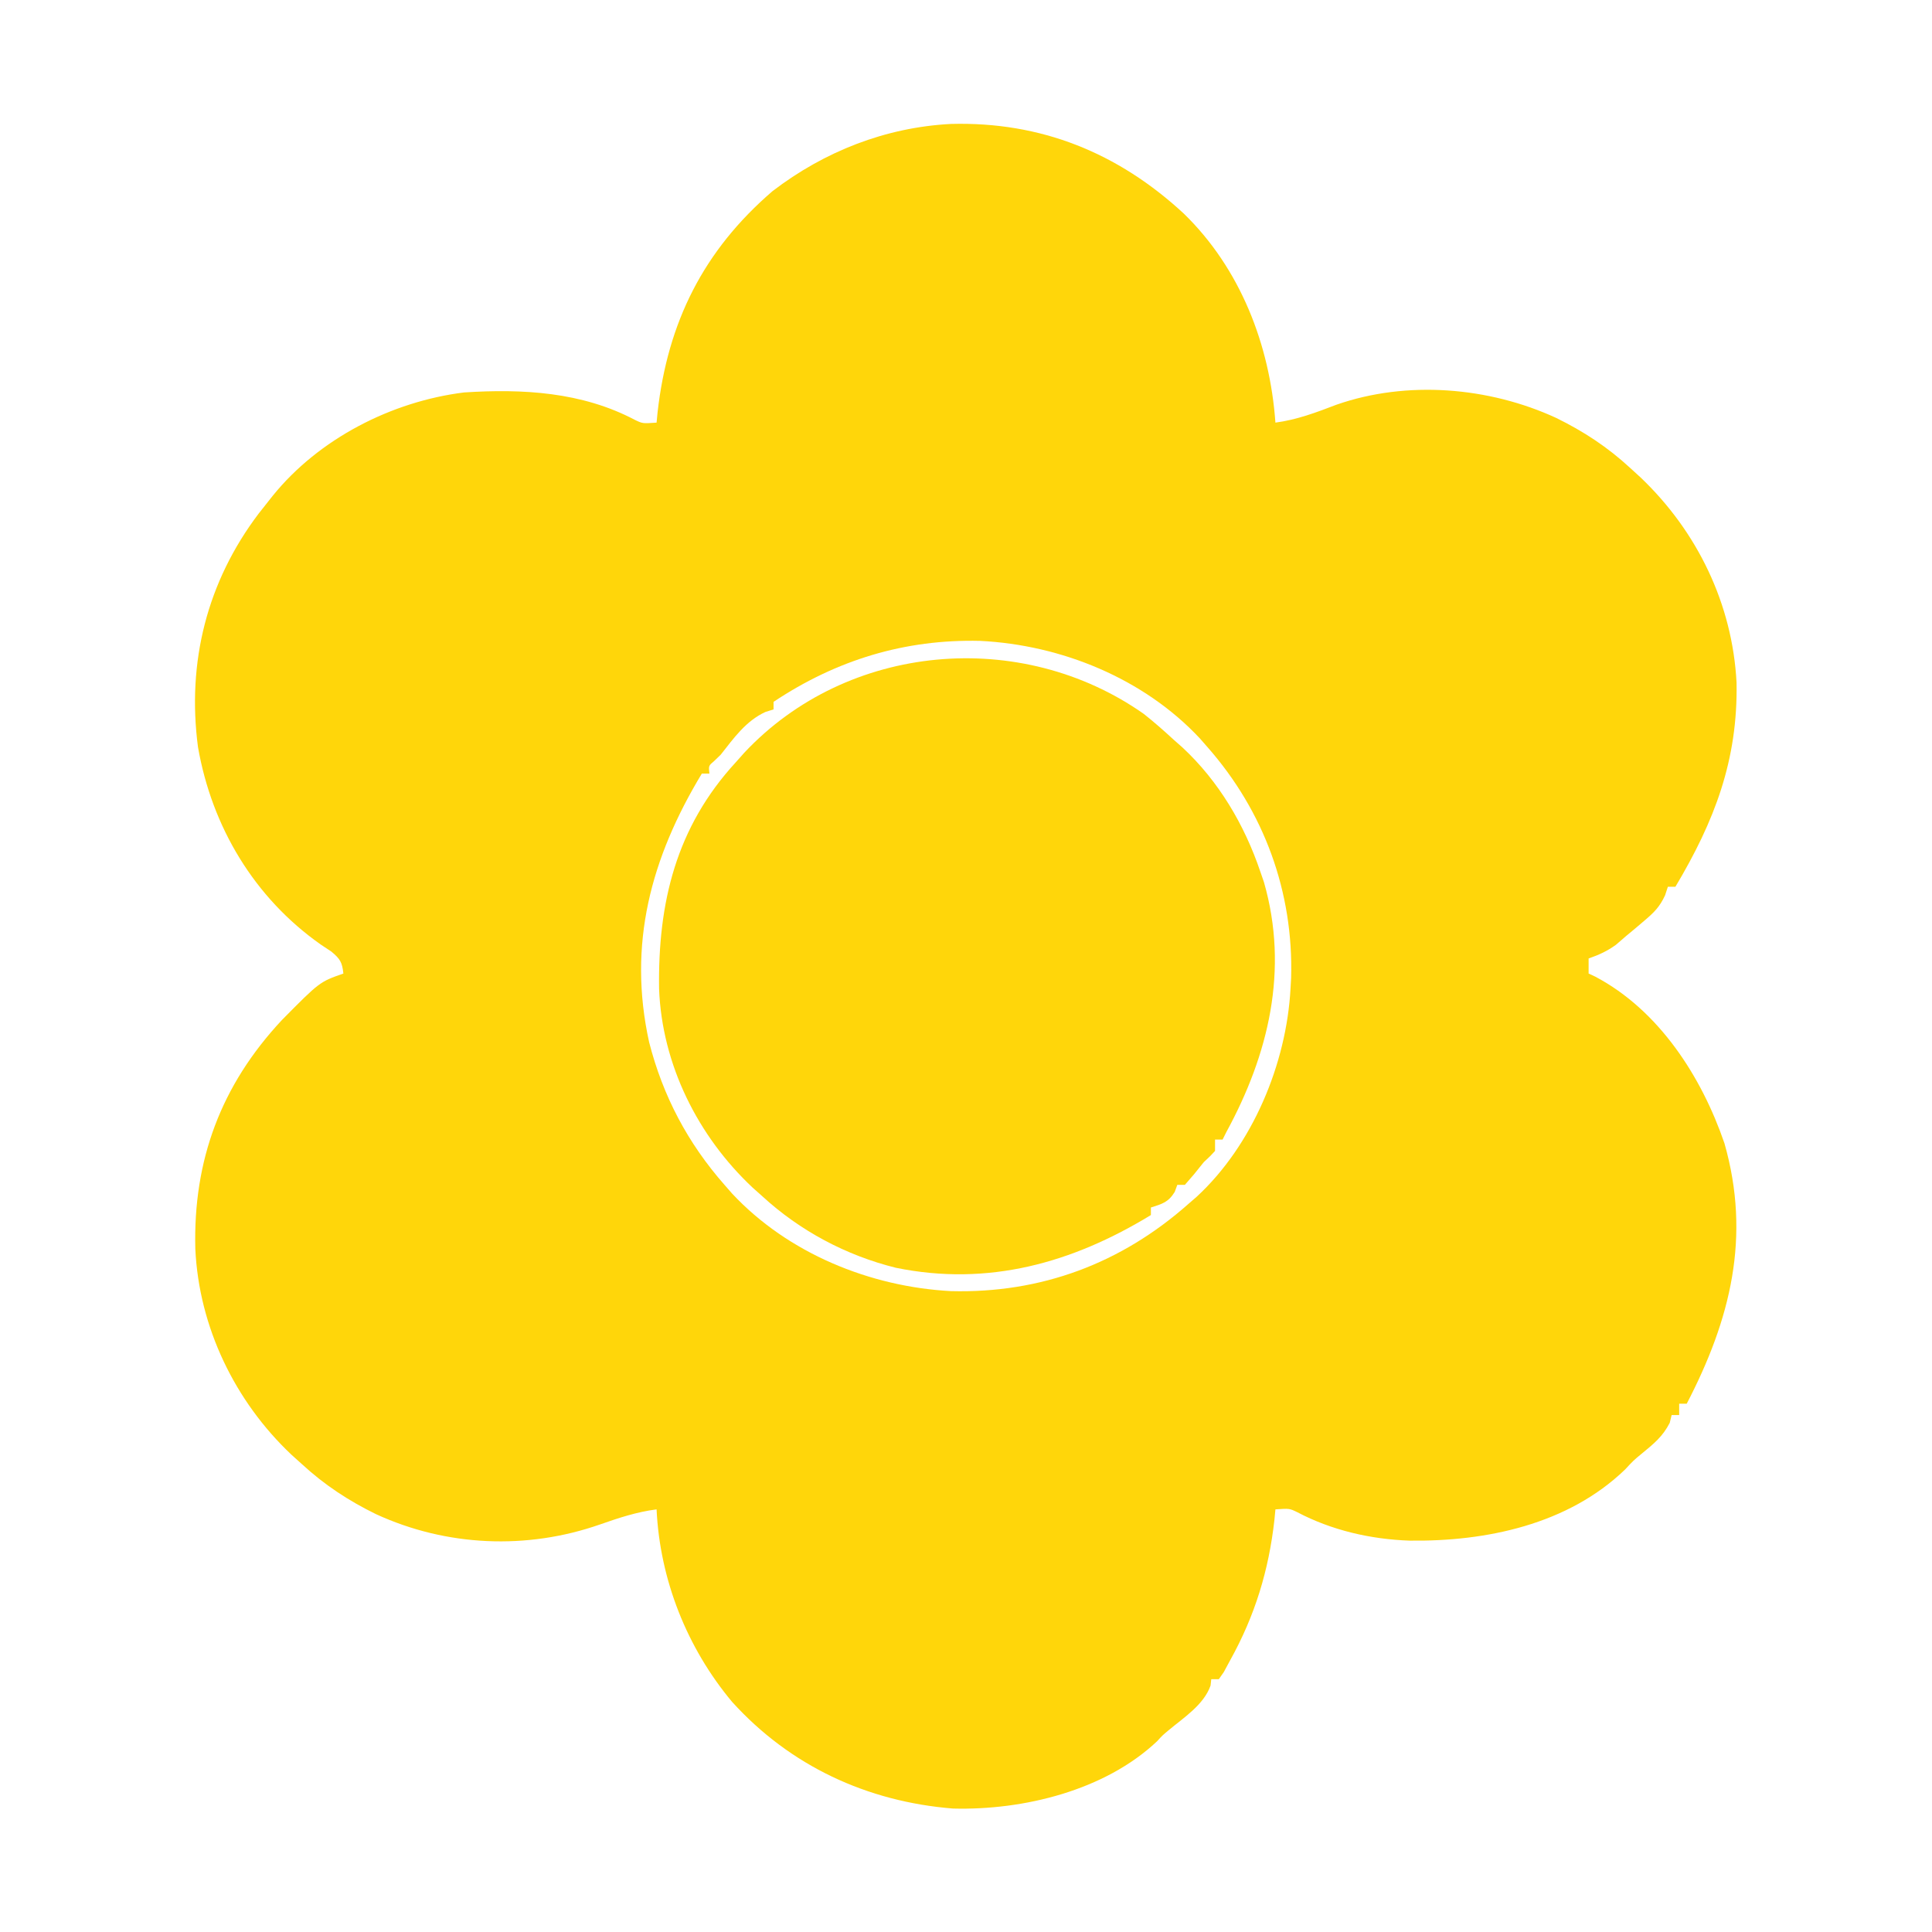 <svg width="512" height="512" viewBox="0 0 512 512" fill="none" xmlns="http://www.w3.org/2000/svg">
<path d="M252.031 32.844C275.795 32.201 296.252 40.446 313.699 56.585C328.706 71.156 336.527 91.369 338 112C343.754 111.224 348.773 109.319 354.172 107.254C372.842 100.735 394.55 102.536 412.365 110.736C419.64 114.297 426.033 118.486 432 124C432.926 124.846 433.851 125.691 434.805 126.562C449.811 140.878 459.112 160.06 460.203 180.875C460.592 201.386 454.377 217.594 444 235C443.34 235 442.68 235 442 235C441.759 235.741 441.518 236.482 441.27 237.246C439.827 240.375 438.305 241.85 435.688 244.062C434.882 244.747 434.076 245.431 433.246 246.137C432.505 246.752 431.764 247.366 431 248C430.093 248.784 429.185 249.567 428.25 250.375C425.914 252.062 423.718 253.068 421 254C421 255.32 421 256.64 421 258C421.572 258.265 422.145 258.531 422.735 258.805C439.671 267.74 450.947 285.346 457 303C464.058 327.756 458.632 349.627 447 372C446.34 372 445.68 372 445 372C445 372.99 445 373.98 445 375C444.34 375 443.68 375 443 375C442.835 375.681 442.67 376.361 442.5 377.062C440.65 380.685 438.282 382.602 435.168 385.156C432.899 387.023 432.899 387.023 430.656 389.441C415.509 404.032 393.832 408.543 373.559 408.285C363.27 407.932 352.905 405.556 343.762 400.734C341.703 399.743 341.703 399.743 338 400C337.914 400.909 337.827 401.818 337.738 402.754C336.242 416.143 332.589 428.144 326 440C325.443 441.031 324.886 442.062 324.313 443.125C323.88 443.744 323.446 444.362 323 445C322.34 445 321.68 445 321 445C320.938 445.557 320.876 446.114 320.813 446.687C319.015 451.804 313.717 455.165 309.649 458.57C308.001 459.949 308.001 459.949 306.656 461.437C292.774 474.534 271.182 479.772 252.567 479.285C229.798 477.465 209.391 467.997 194 451C182.041 436.689 174.877 418.64 174 400C168.728 400.676 163.989 402.255 159 404C139.634 410.775 118.329 409.868 99.635 401.264C92.358 397.702 85.974 393.51 80 388C79.086 387.178 78.172 386.355 77.231 385.508C62.226 371.345 52.732 351.683 51.762 330.977C51.169 307.477 58.548 287.624 74.699 270.328C84.709 260.2 84.709 260.2 91 258C90.685 255.023 90.153 254.128 87.813 252.176C86.885 251.561 85.956 250.946 85 250.312C67.413 237.929 56.168 219.19 52.469 197.988C49.493 175.474 54.874 154.18 68.535 136.121C69.349 135.091 70.162 134.061 71 133C71.618 132.218 71.618 132.218 72.248 131.42C84.49 116.277 103.746 106.392 123 104C138.546 103 154.195 103.859 168.238 111.266C170.297 112.256 170.297 112.256 174 112C174.13 110.654 174.13 110.654 174.262 109.281C176.947 85.435 186.4 66.426 204.719 50.66C218.486 40.112 234.727 33.736 252.031 32.844ZM205 186C205 186.66 205 187.32 205 188C204.278 188.227 203.556 188.454 202.813 188.687C197.616 191.113 194.486 195.584 191 200C190.423 200.557 189.845 201.114 189.25 201.687C187.77 202.939 187.77 202.939 188 205C187.34 205 186.68 205 186 205C172.486 227.366 166.306 250.237 172.024 276.18C175.678 290.476 182.275 302.944 192 314C193 315.143 193 315.143 194.02 316.309C208.817 332.149 230.575 341.018 252.004 342.16C275.872 342.785 297.136 334.846 315 319C315.71 318.385 316.421 317.77 317.152 317.137C331.95 303.453 340.922 281.904 342 262C342.053 261.06 342.106 260.12 342.16 259.152C342.808 236.41 335.027 215.082 320 198C319.334 197.238 318.667 196.476 317.981 195.691C303.128 179.792 281.254 170.896 259.738 169.84C239.802 169.361 221.656 174.896 205 186Z" fill="#FFD60A"/>
<path d="M303.133 189.203C305.86 191.375 308.442 193.633 311 196C311.778 196.686 312.555 197.372 313.356 198.078C322.978 207.021 329.813 218.603 334 231C334.319 231.922 334.637 232.843 334.965 233.793C341.62 257.01 336.186 279.471 325 300C324.67 300.66 324.34 301.32 324 302C323.34 302 322.68 302 322 302C322 302.99 322 303.98 322 305C320.813 306.312 320.813 306.312 319 308C318.139 309.057 317.285 310.12 316.438 311.187C315.633 312.116 314.829 313.044 314 314C313.34 314 312.68 314 312 314C311.66 314.928 311.66 314.928 311.313 315.875C309.621 318.614 308.008 319.05 305 320C305 320.66 305 321.32 305 322C284.22 334.684 261.905 340.989 237.412 335.974C224.221 332.701 211.983 326.184 202 317C201.171 316.263 200.343 315.525 199.489 314.766C184.942 301.132 175.438 282.131 174.664 262.082C174.332 239.214 179.165 219.213 195 202C195.738 201.171 196.475 200.342 197.235 199.488C224.584 170.307 270.576 166.308 303.133 189.203Z" fill="#FFD60A"/>
</svg>
